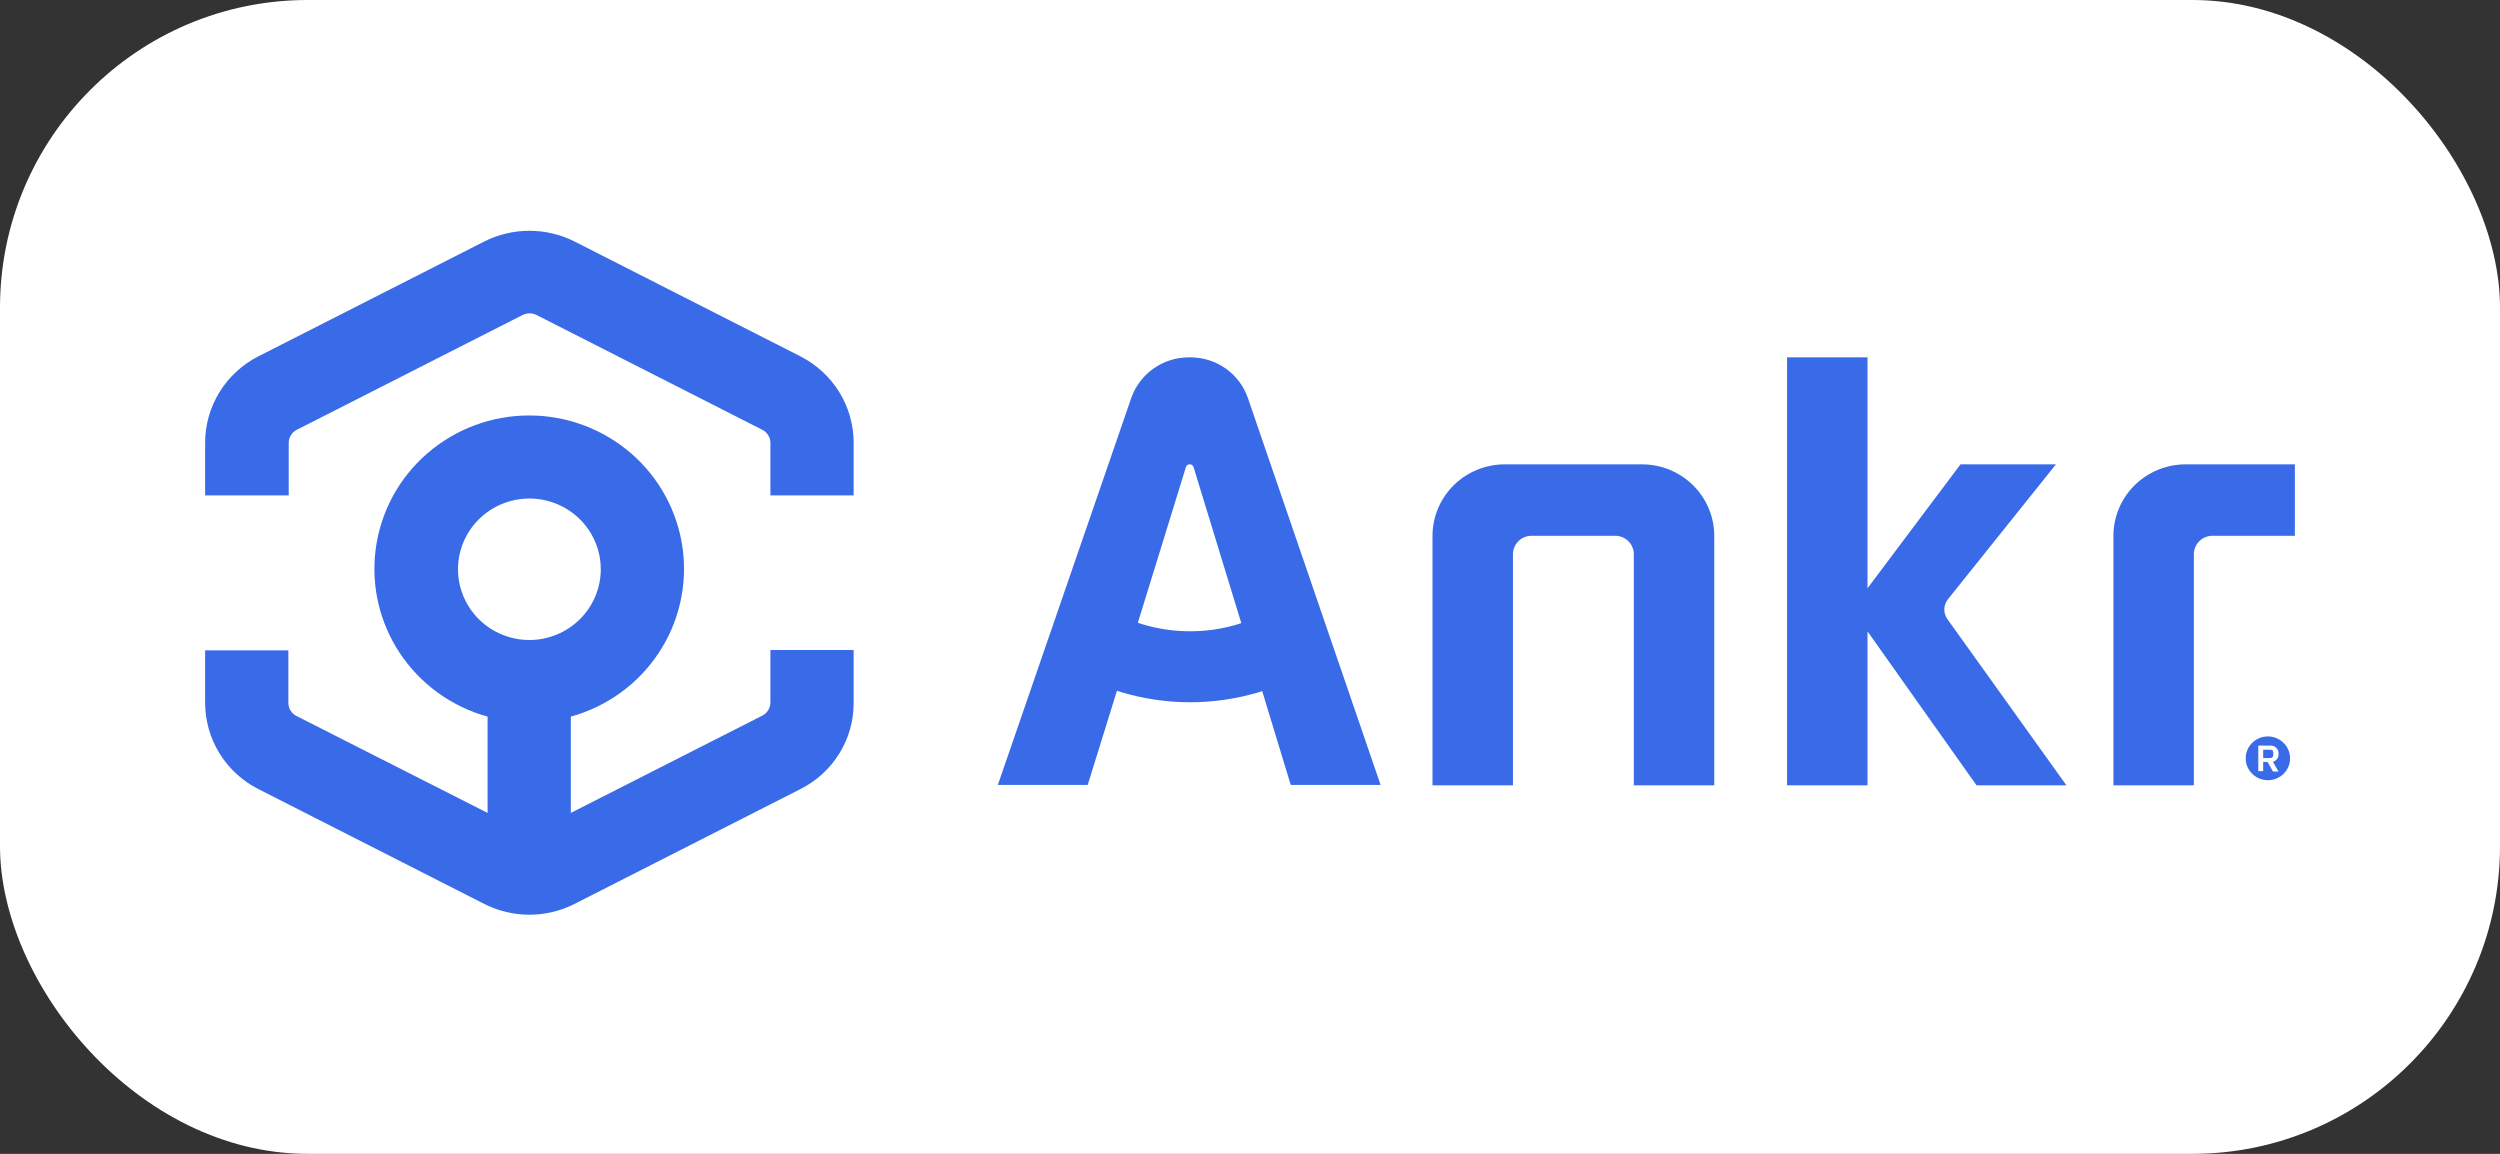 <svg width="195" height="90" viewBox="0 0 195 90" fill="none" xmlns="http://www.w3.org/2000/svg">
<rect x="0" y="0" width="195" height="90" fill="#333333" stroke="none"/>
<rect width="195" height="90" rx="24" fill="white"/>
<g clip-path="url(#clip0_1457_2929)">
<path d="M177.098 59.127C177.129 59.126 177.159 59.12 177.187 59.107C177.215 59.094 177.24 59.076 177.26 59.053C177.281 59.03 177.296 59.004 177.306 58.974C177.315 58.946 177.319 58.915 177.316 58.885V58.696C177.318 58.667 177.314 58.638 177.304 58.611C177.294 58.584 177.278 58.559 177.258 58.538C177.237 58.518 177.212 58.502 177.184 58.492C177.157 58.482 177.128 58.478 177.098 58.481H176.528V59.127H177.098ZM176.528 59.423V60.15H176.148V58.158H177.071C177.159 58.15 177.247 58.161 177.33 58.191C177.412 58.221 177.488 58.268 177.55 58.33C177.612 58.391 177.66 58.466 177.69 58.548C177.72 58.63 177.731 58.717 177.723 58.804C177.733 58.941 177.695 59.077 177.616 59.19C177.537 59.302 177.421 59.385 177.289 59.423L177.723 60.177H177.289L176.881 59.45C176.765 59.428 176.646 59.419 176.528 59.423ZM176.745 60.85C177.199 60.89 177.65 60.752 178.001 60.465C178.352 60.177 178.574 59.764 178.62 59.315V58.992C178.578 58.568 178.378 58.174 178.059 57.887C177.74 57.6 177.325 57.441 176.895 57.441C176.464 57.441 176.049 57.6 175.73 57.887C175.411 58.174 175.211 58.568 175.17 58.992V59.315C175.212 59.712 175.392 60.083 175.68 60.362C175.967 60.642 176.344 60.815 176.745 60.85ZM96.821 48.602L96.495 48.709C94.074 49.428 91.493 49.418 89.078 48.682L88.752 48.575L92.501 36.434C92.521 36.371 92.561 36.315 92.614 36.276C92.668 36.236 92.733 36.215 92.8 36.215C92.867 36.215 92.932 36.236 92.986 36.276C93.04 36.315 93.079 36.371 93.099 36.434L96.821 48.602ZM88.236 31.05L77.831 61.227H84.84L87.122 53.878L87.448 53.985C90.928 55.031 94.64 55.04 98.125 54.012L98.451 53.905L100.679 61.227H107.688L97.337 31.05C97.018 30.123 96.414 29.319 95.611 28.749C94.807 28.179 93.843 27.873 92.855 27.874H92.746C91.754 27.87 90.785 28.175 89.976 28.745C89.168 29.314 88.559 30.121 88.236 31.05ZM160.364 36.219H152.92L145.667 45.883V27.874H139.391V61.254H145.667V49.248L154.17 61.254H161.179L151.888 48.279C151.732 48.056 151.652 47.791 151.656 47.52C151.661 47.25 151.752 46.988 151.915 46.771L160.364 36.219ZM127.438 36.219H117.359C115.868 36.222 114.44 36.81 113.386 37.854C112.332 38.898 111.738 40.314 111.735 41.791V61.254H118.011V43.218C118.014 42.84 118.166 42.479 118.436 42.212C118.705 41.945 119.07 41.794 119.451 41.791H125.998C126.379 41.794 126.743 41.945 127.013 42.212C127.282 42.479 127.435 42.84 127.438 43.218V61.254H133.713V41.791C133.71 40.314 133.117 38.898 132.063 37.854C131.009 36.81 129.58 36.222 128.09 36.219H127.438ZM179 36.219H170.47C168.979 36.222 167.55 36.81 166.496 37.854C165.442 38.898 164.849 40.314 164.846 41.791V61.254H171.122V43.218C171.125 42.84 171.277 42.479 171.547 42.212C171.816 41.945 172.181 41.794 172.562 41.791H179V36.219ZM44.797 18.829L62.428 27.793C63.682 28.431 64.733 29.399 65.467 30.591C66.2 31.784 66.587 33.154 66.584 34.55V38.642H60.092V34.55C60.092 34.339 60.035 34.132 59.924 33.951C59.814 33.771 59.656 33.624 59.467 33.527L41.836 24.563C41.67 24.483 41.489 24.442 41.306 24.442C41.122 24.442 40.941 24.483 40.776 24.563L23.145 33.527C22.956 33.624 22.797 33.771 22.687 33.951C22.577 34.132 22.519 34.339 22.52 34.55V38.642H16V34.55C15.997 33.154 16.384 31.784 17.117 30.591C17.851 29.399 18.903 28.431 20.157 27.793L37.788 18.829C38.874 18.285 40.075 18.002 41.292 18.002C42.51 18.002 43.71 18.285 44.797 18.829ZM46.861 44.402C46.861 43.311 46.535 42.244 45.923 41.336C45.311 40.429 44.441 39.722 43.423 39.304C42.406 38.886 41.286 38.777 40.206 38.99C39.125 39.203 38.133 39.728 37.354 40.5C36.575 41.272 36.045 42.255 35.83 43.326C35.615 44.396 35.725 45.506 36.147 46.514C36.569 47.522 37.282 48.384 38.198 48.991C39.114 49.597 40.191 49.921 41.292 49.921C42.769 49.919 44.184 49.336 45.228 48.302C46.272 47.268 46.859 45.865 46.861 44.402ZM59.467 55.816C59.656 55.719 59.814 55.572 59.924 55.392C60.035 55.211 60.092 55.004 60.092 54.793V50.701H66.584V54.82C66.59 56.213 66.205 57.581 65.471 58.77C64.737 59.958 63.683 60.921 62.428 61.55L44.797 70.514C43.711 71.062 42.511 71.348 41.292 71.348C40.074 71.348 38.873 71.062 37.788 70.514L20.157 61.55C18.906 60.915 17.856 59.951 17.123 58.764C16.39 57.577 16.001 56.212 16 54.82V50.728H22.493V54.82C22.492 55.031 22.55 55.238 22.66 55.419C22.77 55.599 22.929 55.746 23.118 55.843L38.032 63.407V55.897C35.221 55.119 32.789 53.359 31.186 50.942C29.584 48.524 28.919 45.614 29.315 42.748C29.711 39.883 31.141 37.256 33.34 35.355C35.54 33.454 38.36 32.406 41.279 32.406C44.197 32.406 47.017 33.454 49.217 35.355C51.416 37.256 52.846 39.883 53.242 42.748C53.639 45.614 52.974 48.524 51.371 50.942C49.768 53.359 47.336 55.119 44.525 55.897V63.407L59.467 55.816Z" fill="#396AE8"/>
</g>
<defs>
<clipPath id="clip0_1457_2929">
<rect width="163" height="53.346" fill="white" transform="translate(16 18)"/>
</clipPath>
</defs>
</svg>
